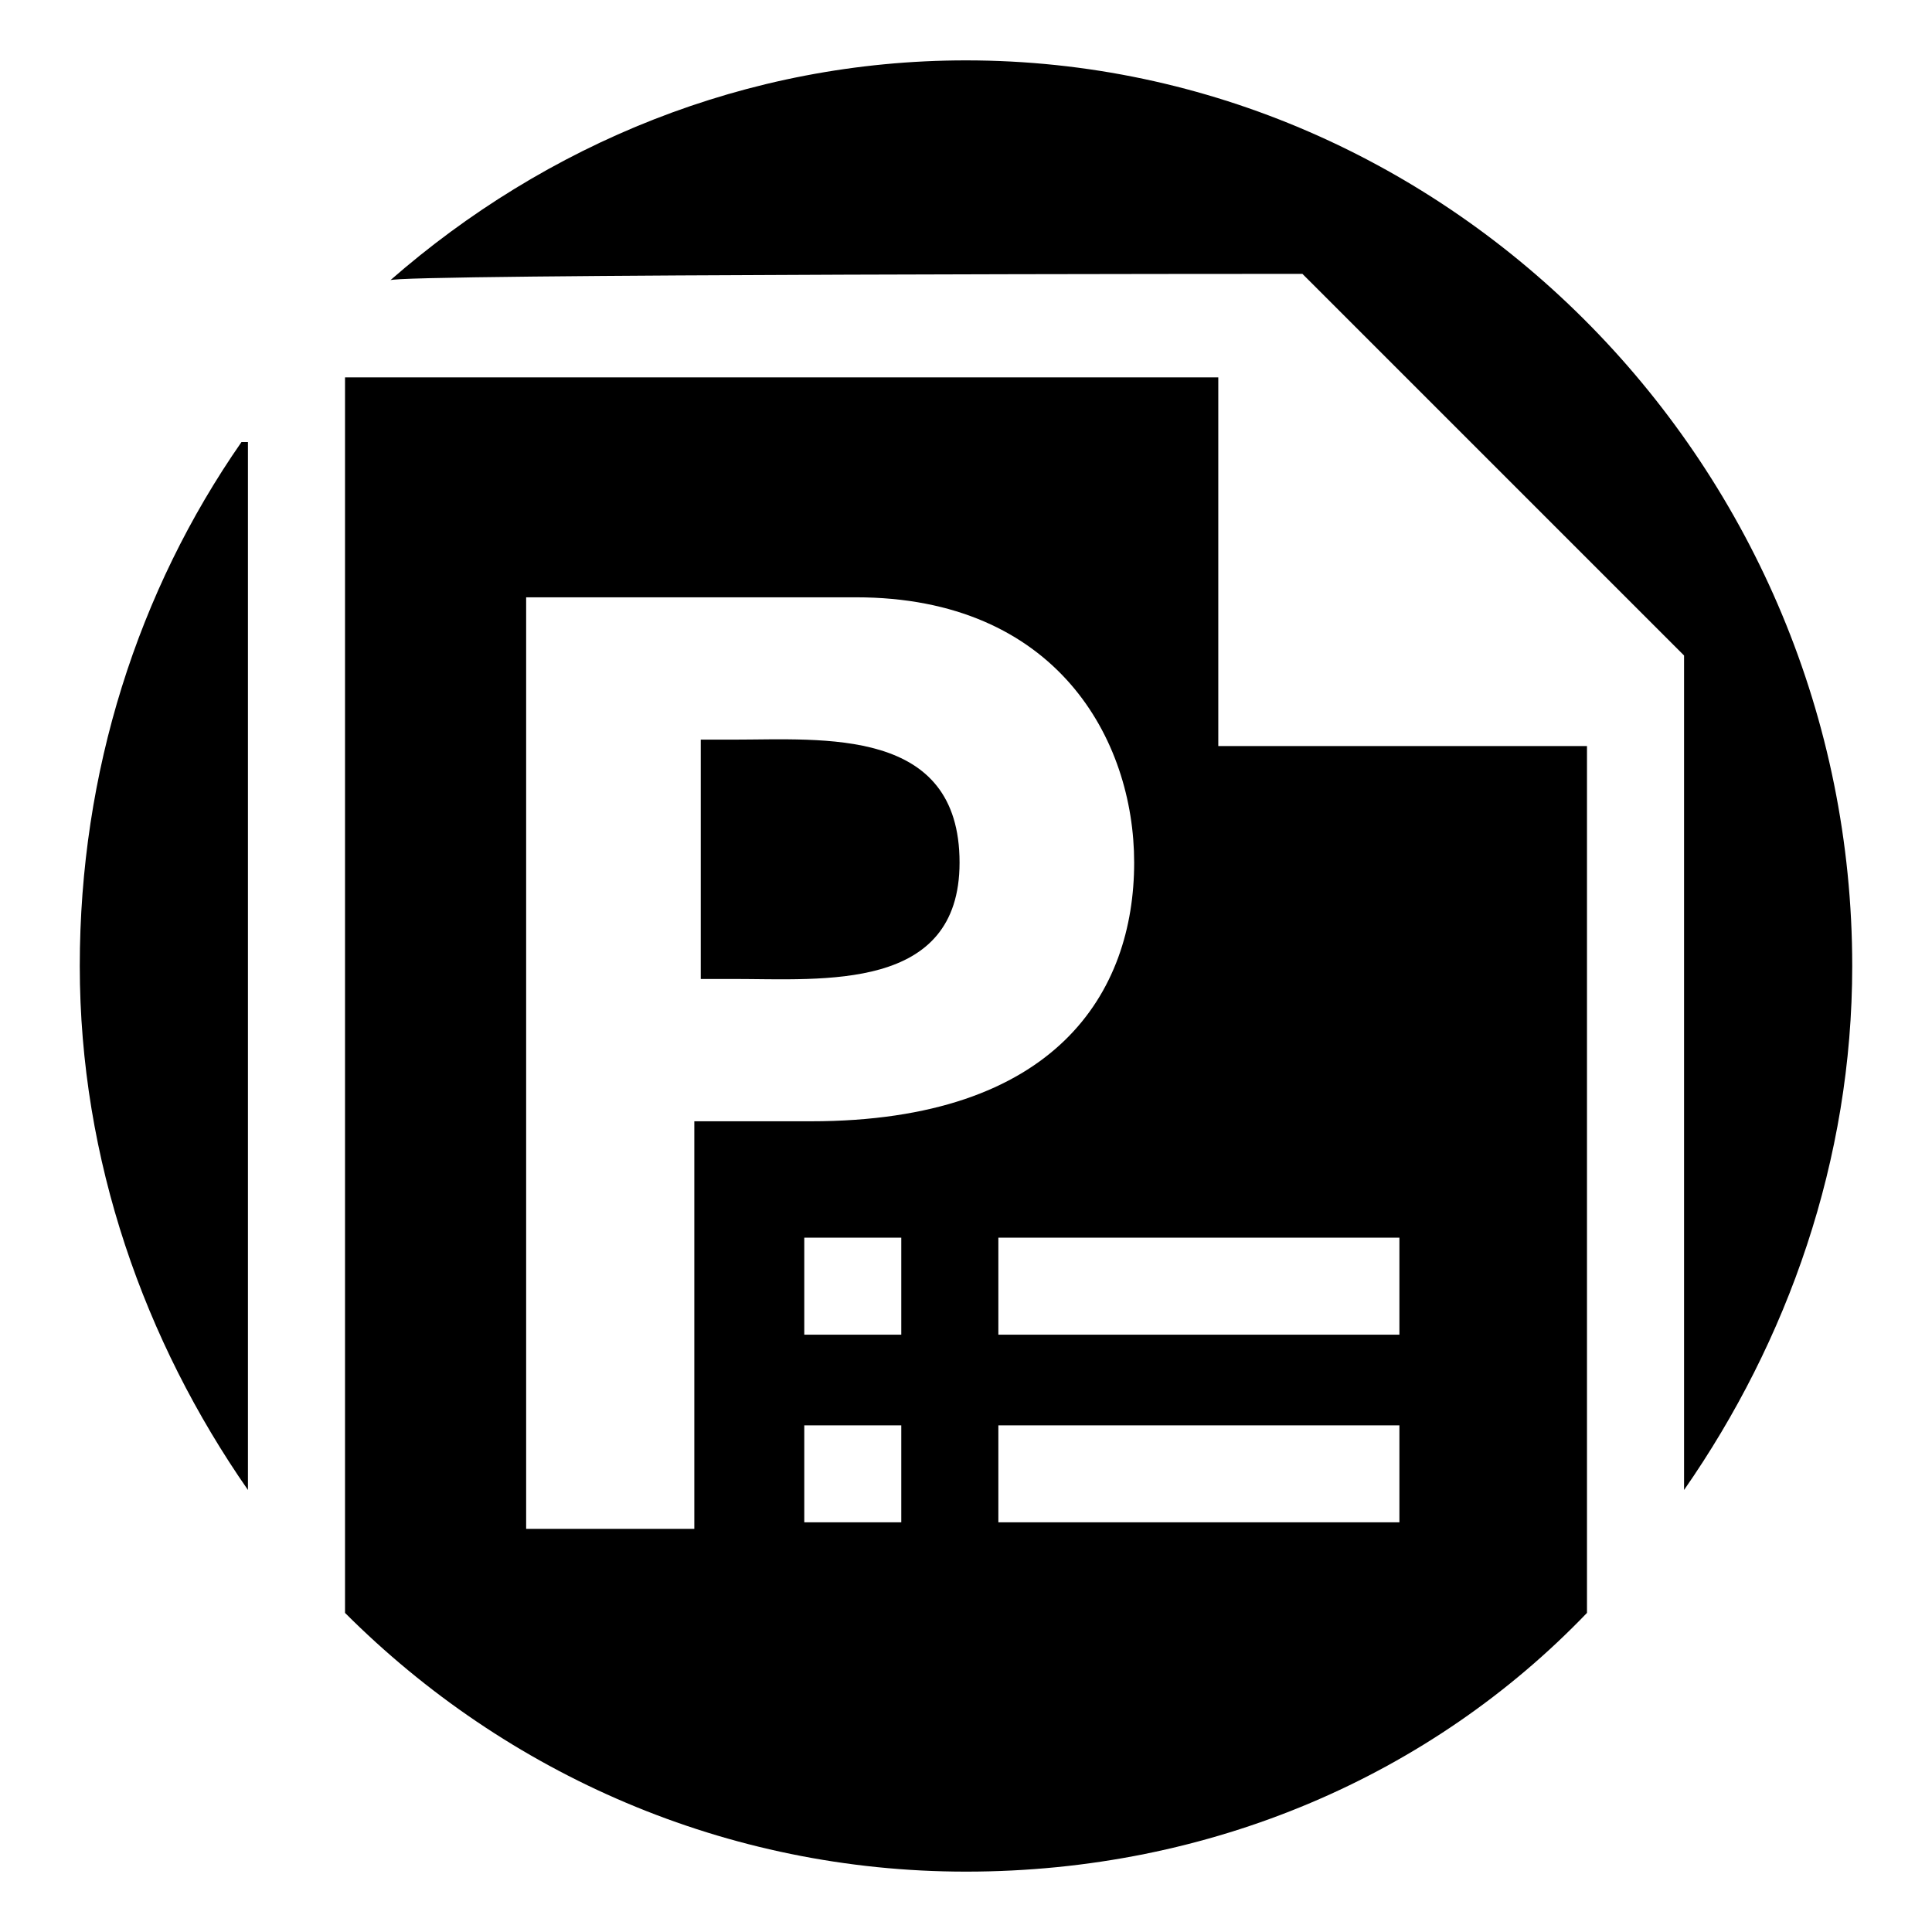 <!-- Generated by IcoMoon.io -->
<svg version="1.1" xmlns="http://www.w3.org/2000/svg" width="24" height="24" viewBox="0 0 24 24">
<title>powerpoint</title>
<path d="M3 5.491c-1.286 1.848-2.009 4.098-2.009 6.509s0.804 4.661 2.089 6.509v-13.018z"></path>
<path d="M16.179 3.402l4.741 4.741v10.366c1.286-1.848 2.089-4.098 2.089-6.509 0-6.188-4.982-11.25-11.009-11.25-2.732 0-5.223 1.045-7.152 2.732 0-0.080 11.33-0.080 11.33-0.080z"></path>
<path d="M9.107 9.188h-0.402v2.973h0.402c1.125 0 2.813 0.161 2.813-1.446 0-1.688-1.688-1.527-2.813-1.527z"></path>
<path d="M19.714 9.268h-4.58v-4.58h-10.848v15.348c2.009 2.009 4.741 3.214 7.714 3.214 3.054 0 5.786-1.205 7.714-3.214v-10.768zM11.196 18.911h-1.205v-1.205h1.205v1.205zM11.196 16.58h-1.205v-1.205h1.205v1.205zM10.071 13.929h-1.446v5.063h-2.089v-11.572h4.098c2.491 0 3.455 1.768 3.455 3.295 0 1.607-0.964 3.214-4.018 3.214zM17.384 18.911h-4.982v-1.205h4.982c0 0 0 1.205 0 1.205zM12.402 16.58v-1.205h4.982v1.205h-4.982z"></path>
</svg>
